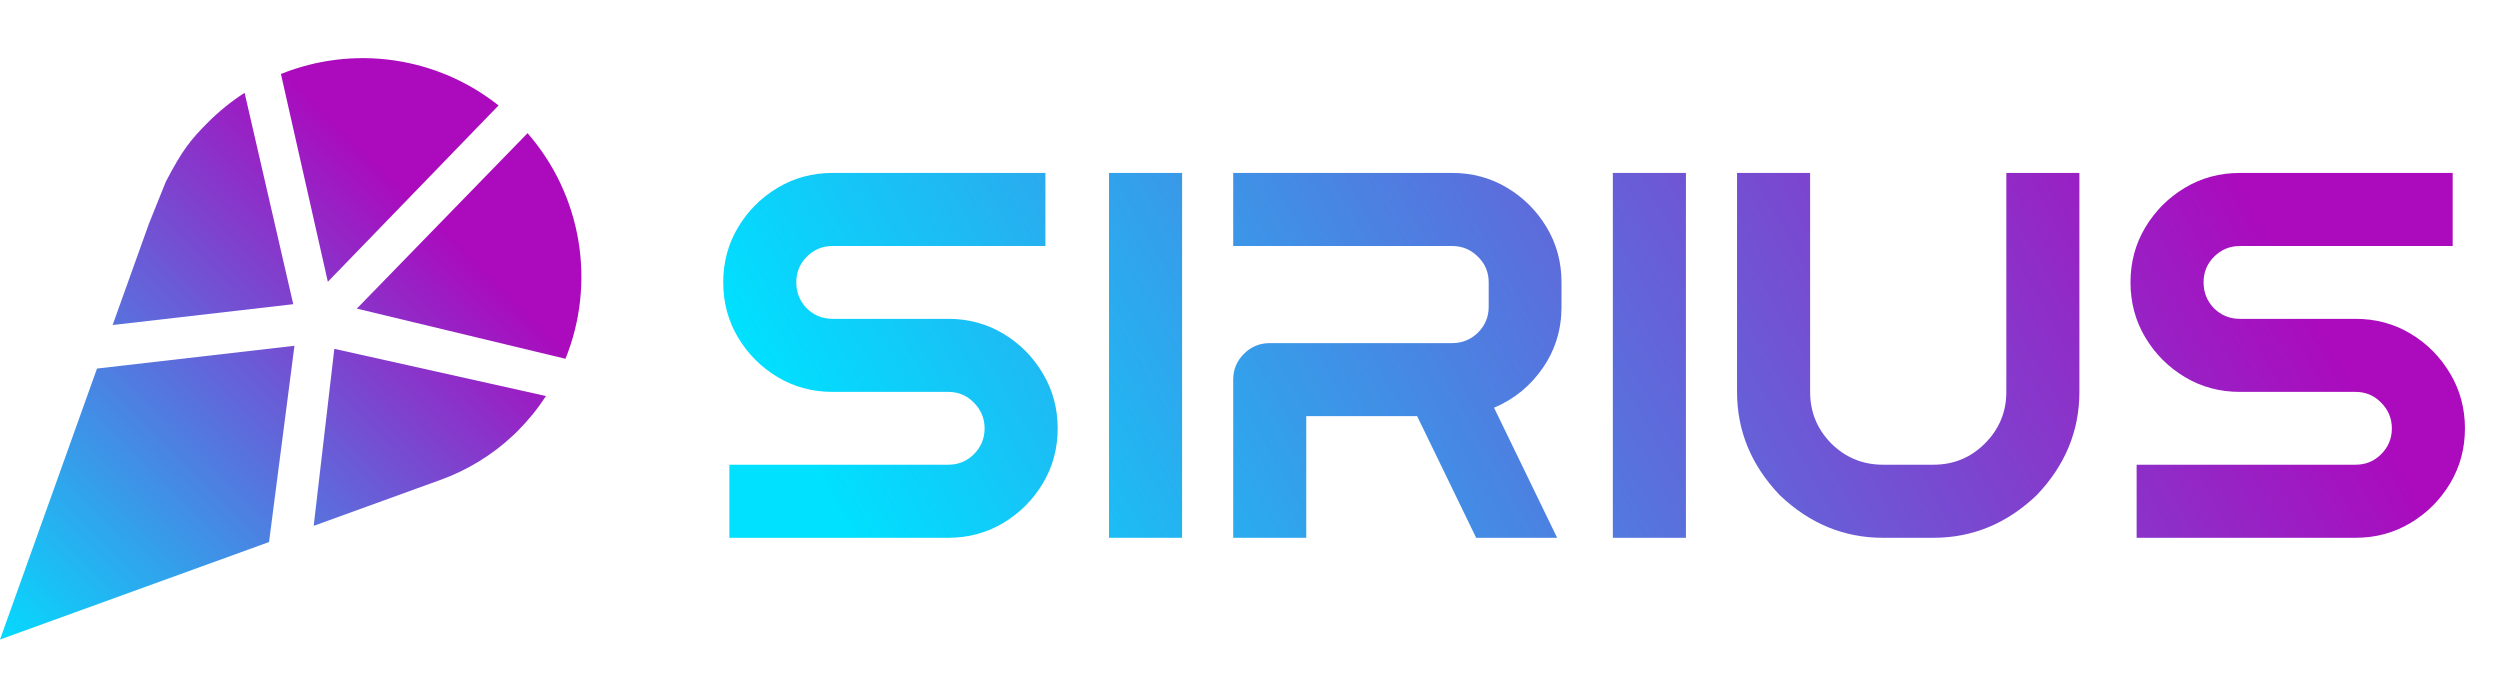 <svg width="86" height="24" viewBox="0 0 86 24" fill="none" xmlns="http://www.w3.org/2000/svg">
<path d="M11.278 9.693L17.15 3.627C16.109 2.802 14.868 2.267 13.553 2.077C12.238 1.887 10.896 2.049 9.664 2.545L11.278 9.693Z" fill="url(#paint0_linear_100_24)"/>
<path d="M19.452 12.342C19.973 11.054 20.126 9.647 19.896 8.277C19.666 6.907 19.061 5.628 18.148 4.581L12.275 10.616L19.452 12.342Z" fill="url(#paint1_linear_100_24)"/>
<path d="M11.501 12L10.791 18.089L14.306 16.815L15.121 16.52C16.067 16.183 16.933 15.654 17.664 14.966C17.709 14.924 17.753 14.88 17.797 14.837C18.166 14.468 18.496 14.062 18.782 13.624L11.501 12Z" fill="url(#paint2_linear_100_24)"/>
<path d="M10.088 10.464L8.414 3.193C7.962 3.484 7.542 3.822 7.162 4.202C6.548 4.815 6.271 5.167 5.706 6.247L5.126 7.688L3.874 11.181L10.088 10.464Z" fill="url(#paint3_linear_100_24)"/>
<path d="M10.129 11.895L3.337 12.678L0 22L9.255 18.646L10.129 11.895Z" fill="url(#paint4_linear_100_24)"/>
<path d="M28.641 13.481C27.949 13.481 27.319 13.312 26.751 12.972C26.183 12.632 25.729 12.178 25.389 11.609C25.049 11.041 24.879 10.408 24.879 9.711C24.879 9.02 25.049 8.39 25.389 7.821C25.729 7.253 26.183 6.799 26.751 6.459C27.319 6.119 27.949 5.949 28.641 5.949H35.962V8.463H28.641C28.295 8.463 27.999 8.586 27.753 8.832C27.513 9.072 27.393 9.365 27.393 9.711C27.393 10.062 27.513 10.361 27.753 10.607C27.999 10.848 28.295 10.968 28.641 10.968H32.622C33.313 10.968 33.943 11.138 34.512 11.477C35.08 11.817 35.534 12.274 35.874 12.849C36.214 13.417 36.384 14.047 36.384 14.738C36.384 15.43 36.214 16.06 35.874 16.628C35.534 17.196 35.08 17.65 34.512 17.99C33.943 18.33 33.313 18.5 32.622 18.5H25.09V15.986H32.622C32.968 15.986 33.261 15.866 33.501 15.626C33.747 15.38 33.87 15.084 33.87 14.738C33.87 14.393 33.747 14.097 33.501 13.851C33.261 13.604 32.968 13.481 32.622 13.481H28.641ZM40.664 5.949V18.5H38.15V5.949H40.664ZM53.716 10.555C53.716 11.334 53.502 12.034 53.074 12.655C52.647 13.276 52.087 13.733 51.395 14.026L53.566 18.5H50.78L48.75 14.316H44.935V18.5H42.422V13.06C42.422 12.714 42.545 12.418 42.791 12.172C43.037 11.926 43.333 11.803 43.679 11.803H49.954C50.3 11.803 50.596 11.683 50.842 11.442C51.088 11.196 51.211 10.9 51.211 10.555V9.711C51.211 9.365 51.088 9.072 50.842 8.832C50.596 8.586 50.3 8.463 49.954 8.463H42.422V5.949H49.954C50.645 5.949 51.275 6.119 51.844 6.459C52.412 6.799 52.866 7.253 53.206 7.821C53.546 8.39 53.716 9.02 53.716 9.711V10.555ZM57.996 5.949V18.5H55.482V5.949H57.996ZM64.772 18.5C63.431 18.5 62.247 18.011 61.222 17.032C60.243 16.007 59.754 14.823 59.754 13.481V5.949H62.268V13.481C62.268 14.173 62.511 14.765 62.997 15.257C63.489 15.743 64.081 15.986 64.772 15.986H66.513C67.204 15.986 67.793 15.743 68.279 15.257C68.772 14.765 69.018 14.173 69.018 13.481V5.949H71.531V13.481C71.531 14.823 71.042 16.007 70.064 17.032C69.038 18.011 67.855 18.5 66.513 18.5H64.772ZM77.051 13.481C76.359 13.481 75.73 13.312 75.161 12.972C74.593 12.632 74.139 12.178 73.799 11.609C73.459 11.041 73.289 10.408 73.289 9.711C73.289 9.02 73.459 8.39 73.799 7.821C74.139 7.253 74.593 6.799 75.161 6.459C75.73 6.119 76.359 5.949 77.051 5.949H84.372V8.463H77.051C76.705 8.463 76.409 8.586 76.163 8.832C75.923 9.072 75.803 9.365 75.803 9.711C75.803 10.062 75.923 10.361 76.163 10.607C76.409 10.848 76.705 10.968 77.051 10.968H81.032C81.724 10.968 82.353 11.138 82.922 11.477C83.49 11.817 83.944 12.274 84.284 12.849C84.624 13.417 84.794 14.047 84.794 14.738C84.794 15.43 84.624 16.06 84.284 16.628C83.944 17.196 83.49 17.65 82.922 17.99C82.353 18.33 81.724 18.5 81.032 18.5H73.5V15.986H81.032C81.378 15.986 81.671 15.866 81.911 15.626C82.157 15.38 82.28 15.084 82.28 14.738C82.28 14.393 82.157 14.097 81.911 13.851C81.671 13.604 81.378 13.481 81.032 13.481H77.051Z" fill="url(#paint5_linear_100_24)"/>
<defs>
<linearGradient id="paint0_linear_100_24" x1="14.692" y1="7.213" x2="-0.38" y2="22.378" gradientUnits="userSpaceOnUse">
<stop stop-color="#AB0ABD"/>
<stop offset="1" stop-color="#00E0FF"/>
</linearGradient>
<linearGradient id="paint1_linear_100_24" x1="14.692" y1="7.213" x2="-0.38" y2="22.378" gradientUnits="userSpaceOnUse">
<stop stop-color="#AB0ABD"/>
<stop offset="1" stop-color="#00E0FF"/>
</linearGradient>
<linearGradient id="paint2_linear_100_24" x1="14.692" y1="7.213" x2="-0.38" y2="22.378" gradientUnits="userSpaceOnUse">
<stop stop-color="#AB0ABD"/>
<stop offset="1" stop-color="#00E0FF"/>
</linearGradient>
<linearGradient id="paint3_linear_100_24" x1="14.692" y1="7.213" x2="-0.38" y2="22.378" gradientUnits="userSpaceOnUse">
<stop stop-color="#AB0ABD"/>
<stop offset="1" stop-color="#00E0FF"/>
</linearGradient>
<linearGradient id="paint4_linear_100_24" x1="14.692" y1="7.213" x2="-0.38" y2="22.378" gradientUnits="userSpaceOnUse">
<stop stop-color="#AB0ABD"/>
<stop offset="1" stop-color="#00E0FF"/>
</linearGradient>
<linearGradient id="paint5_linear_100_24" x1="73.906" y1="0.5" x2="32.468" y2="23.954" gradientUnits="userSpaceOnUse">
<stop stop-color="#AB0ABD"/>
<stop offset="1" stop-color="#00E0FF"/>
</linearGradient>
</defs>
</svg>

